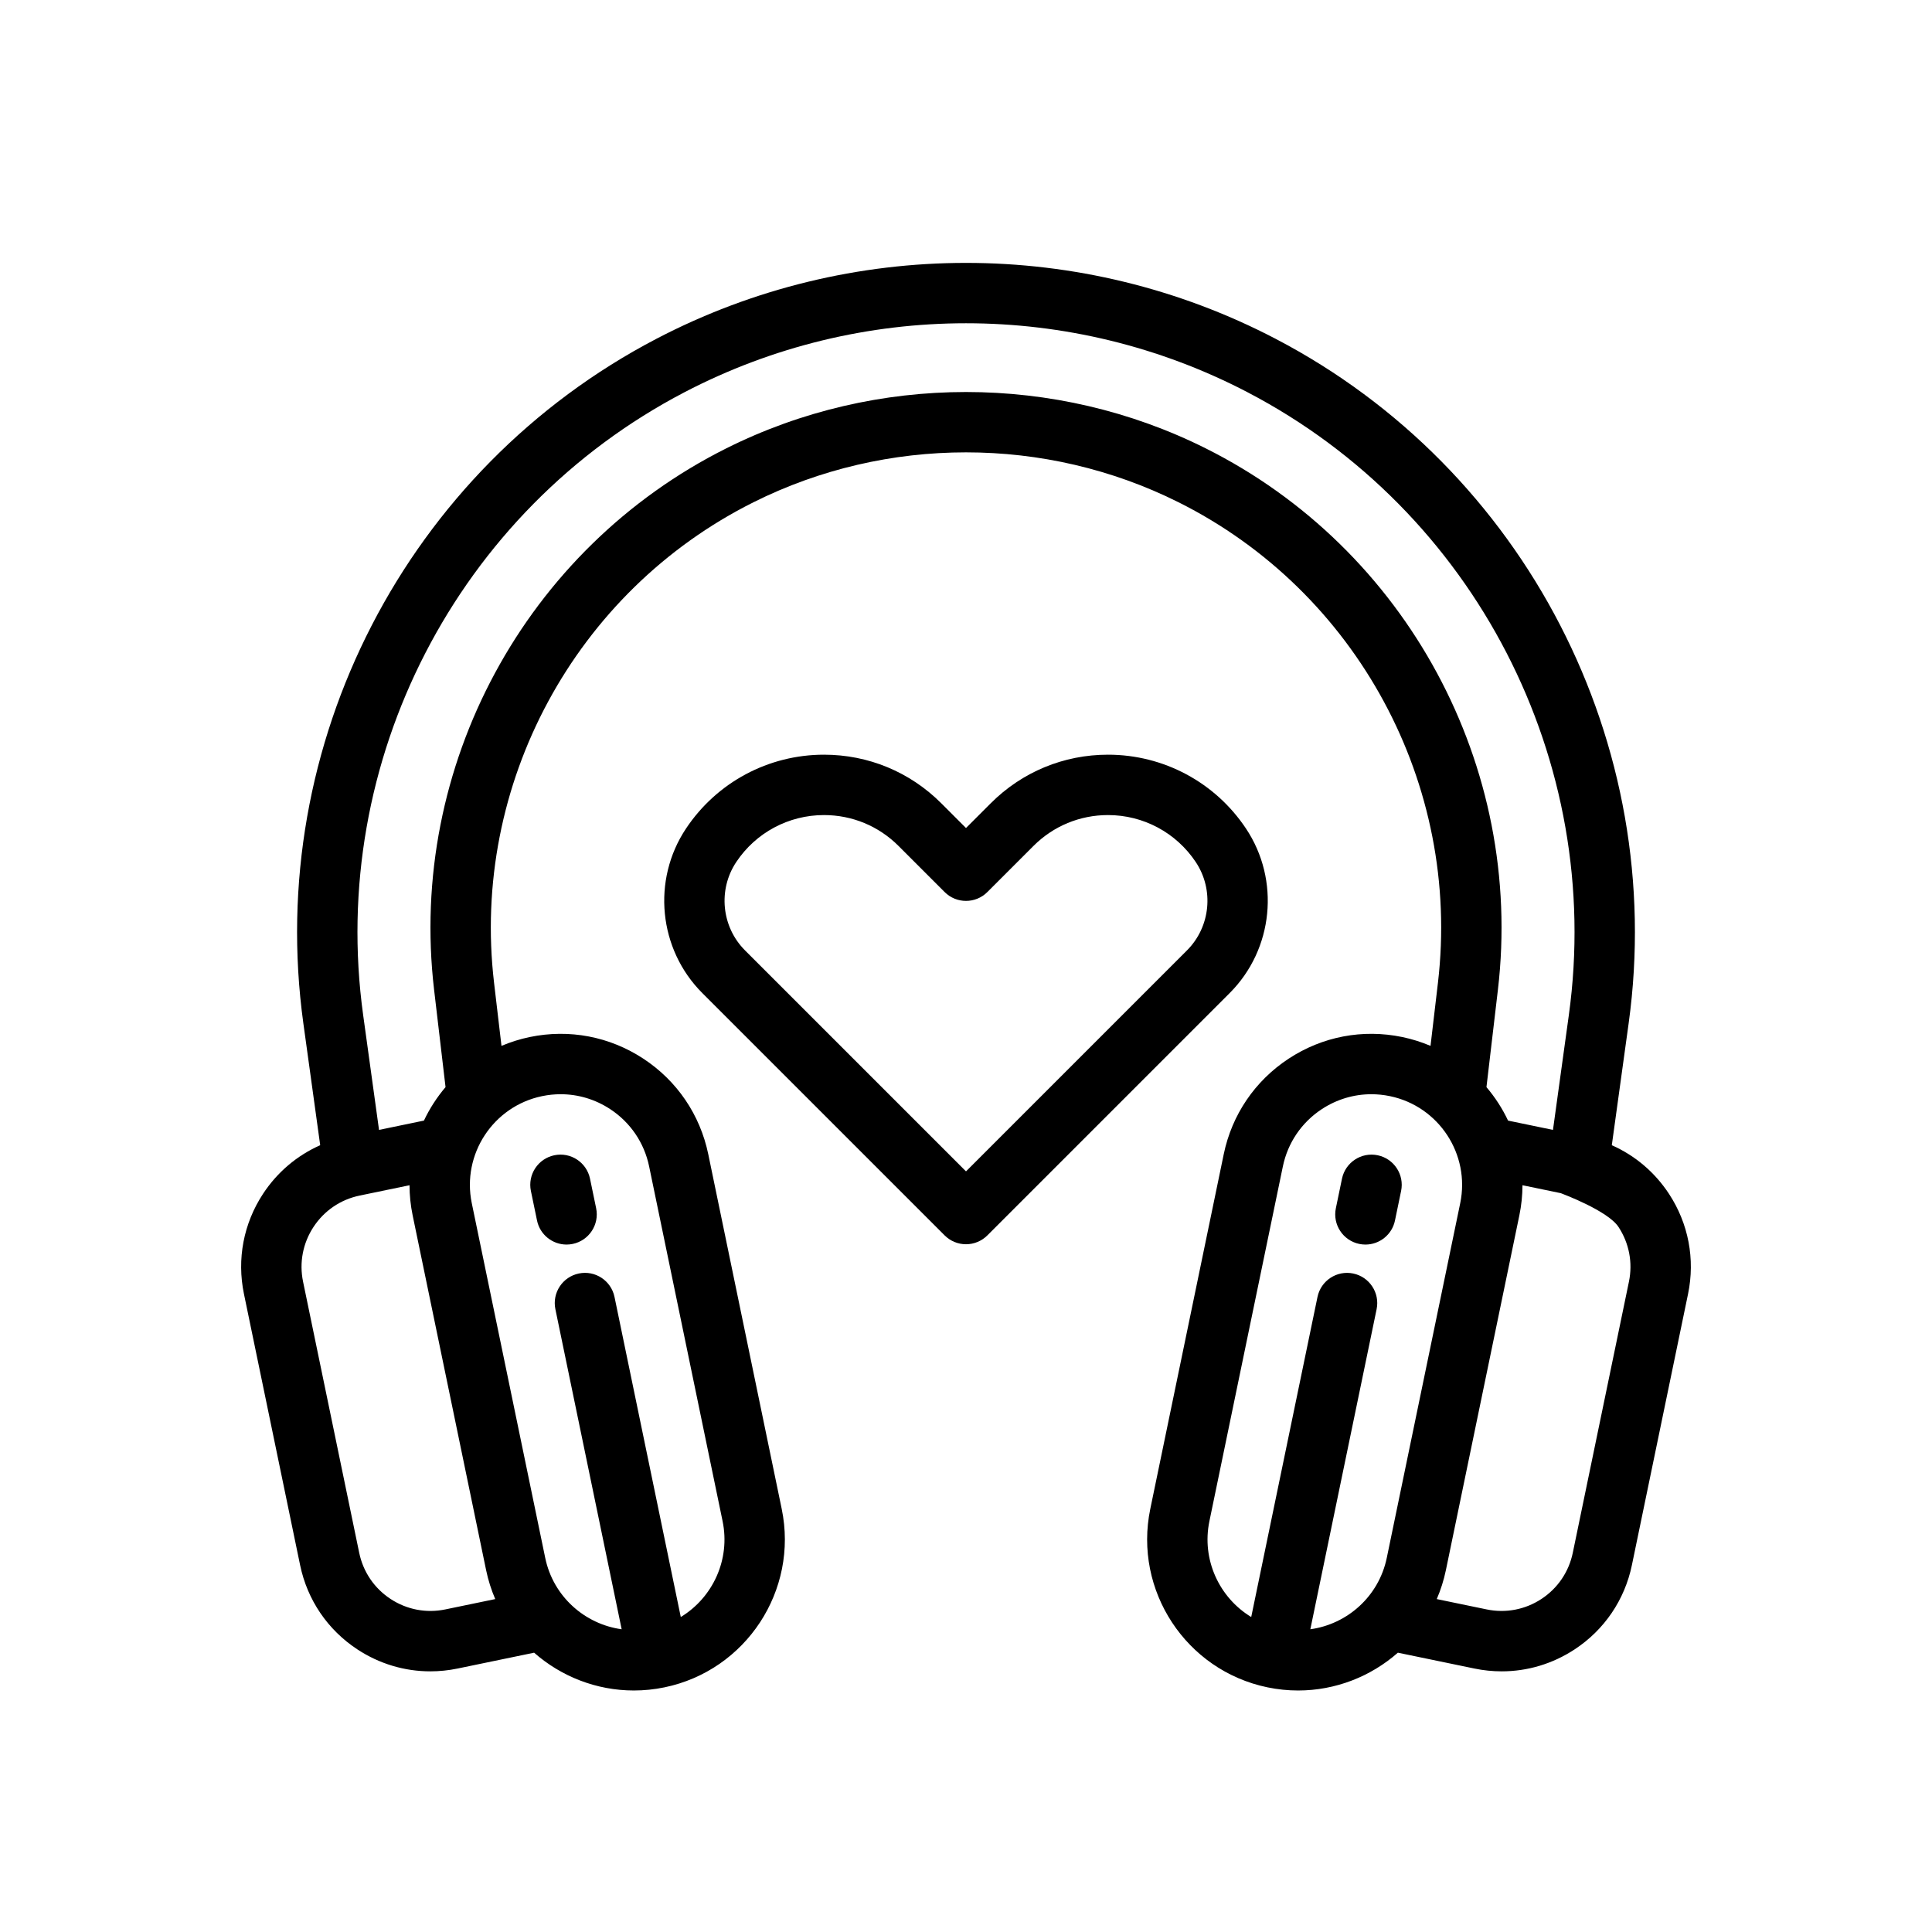 <?xml version="1.0" encoding="utf-8"?>
<!-- Generator: Adobe Illustrator 26.0.3, SVG Export Plug-In . SVG Version: 6.00 Build 0)  -->
<svg version="1.1" id="outline" xmlns="http://www.w3.org/2000/svg" xmlns:xlink="http://www.w3.org/1999/xlink" x="0px" y="0px"
	 viewBox="0 0 512 512" enable-background="new 0 0 512 512" xml:space="preserve">
<path d="M330.195,219.566C322.027,207.314,308.359,200,293.635,200c-11.737,0-22.771,4.571-31.071,12.87L256,219.434l-6.563-6.564
	c-8.3-8.299-19.334-12.87-31.071-12.87c-14.725,0-28.393,7.314-36.561,19.567c-9.106,13.66-7.29,32,4.318,43.608l64.22,64.22
	c1.501,1.5,3.535,2.343,5.657,2.343s4.156-0.843,5.657-2.343l64.22-64.22C337.483,251.567,339.302,233.226,330.195,219.566z
	 M314.563,251.861C314.562,251.862,314.562,251.862,314.563,251.861L256,310.425l-58.563-58.563
	c-6.234-6.234-7.21-16.083-2.319-23.419c5.194-7.791,13.885-12.442,23.248-12.442c7.463,0,14.479,2.906,19.757,8.184l12.221,12.221
	c3.125,3.124,8.189,3.124,11.314,0l12.221-12.221c5.277-5.277,12.294-8.184,19.757-8.184c9.363,0,18.054,4.651,23.248,12.442
	C321.773,235.778,320.798,245.627,314.563,251.861z"/>
<path d="M142.316,323.445c0.783,3.779,4.112,6.378,7.826,6.378c0.537,0,1.083-0.054,1.631-0.168c4.326-0.896,7.107-5.13,6.211-9.457
	l-1.623-7.834c-0.896-4.325-5.125-7.113-9.457-6.21c-4.326,0.896-7.107,5.13-6.211,9.457L142.316,323.445z"/>
<path d="M335.896,447.163c2.724,0.563,5.443,0.835,8.122,0.835c9.895,0,19.257-3.703,26.436-10.019l20.278,4.199
	c2.408,0.499,4.829,0.745,7.232,0.745c6.815,0,13.488-1.981,19.316-5.81c7.885-5.179,13.279-13.118,15.192-22.355l14.878-71.848
	c1.912-9.237,0.113-18.666-5.065-26.549c-3.771-5.739-9.008-10.151-15.139-12.869l4.462-32.299
	c10.221-73.977-27.396-146.889-93.606-181.433c-51.346-26.789-112.658-26.789-164.004,0
	c-66.21,34.544-103.827,107.456-93.606,181.433l4.462,32.299c-6.131,2.718-11.368,7.13-15.139,12.869
	c-5.179,7.884-6.978,17.312-5.065,26.549l14.878,71.848c1.913,9.237,7.308,17.176,15.192,22.355
	c5.829,3.829,12.501,5.81,19.316,5.81c2.402,0,4.825-0.247,7.232-0.745l20.277-4.198c7.178,6.316,16.541,10.018,26.437,10.018
	c2.679,0,5.398-0.271,8.122-0.835c21.598-4.472,35.53-25.682,31.059-47.28l-19.466-94.006c-2.167-10.462-8.278-19.455-17.208-25.321
	c-8.93-5.865-19.607-7.902-30.072-5.737c-2.627,0.544-5.138,1.34-7.519,2.349l-1.967-16.715
	c-6.179-52.522,21.45-103.7,68.751-127.35c35.264-17.632,77.371-17.632,112.635,0c47.301,23.65,74.93,74.828,68.751,127.35
	l-1.967,16.715c-2.381-1.01-4.892-1.806-7.519-2.349c-10.462-2.168-21.143-0.129-30.072,5.737s-15.041,14.859-17.208,25.321
	l-19.466,94.006C300.365,421.481,314.298,442.69,335.896,447.163z M428.912,325.146c2.833,4.312,3.816,9.468,2.771,14.52
	l-14.878,71.848c-1.046,5.052-3.996,9.394-8.308,12.226c-4.312,2.833-9.471,3.817-14.521,2.77l-13.219-2.737
	c1.041-2.426,1.863-4.986,2.419-7.669l19.466-94.006c0.555-2.682,0.825-5.358,0.834-7.997l10.159,2.104
	C414.176,316.412,426.104,320.871,428.912,325.146z M118.024,426.51c-5.053,1.048-10.209,0.062-14.521-2.77
	c-4.312-2.832-7.262-7.174-8.308-12.226l-14.878-71.848c-1.046-5.052-0.062-10.208,2.771-14.52
	c2.832-4.312,7.175-7.263,12.226-8.309l13.211-2.736c0.008,2.639,0.279,5.315,0.834,7.997l19.466,94.006
	c0.556,2.683,1.378,5.243,2.418,7.668L118.024,426.51z M143.661,290.487c1.637-0.339,3.282-0.507,4.916-0.507
	c4.631,0,9.166,1.347,13.127,3.949c5.358,3.52,9.025,8.915,10.325,15.192l19.466,94.006c2.114,10.212-2.632,20.276-11.08,25.398
	l-17.564-84.824c-0.896-4.327-5.129-7.112-9.456-6.212c-4.326,0.896-7.107,5.13-6.212,9.456l17.565,84.827
	c-9.788-1.344-18.141-8.7-20.256-18.912l-19.466-94.006C122.344,305.896,130.703,293.17,143.661,290.487z M319.474,118.792
	c-39.746-19.873-87.201-19.873-126.947,0c-53.31,26.655-84.449,84.335-77.485,143.53l3.032,25.774
	c-2.286,2.695-4.217,5.676-5.726,8.874l-11.902,2.465l-4.204-30.431c-9.299-67.3,24.924-133.631,85.157-165.058
	c46.713-24.372,102.49-24.372,149.203,0c60.233,31.426,94.456,97.758,85.157,165.058l-4.204,30.432l-11.902-2.465
	c-1.509-3.197-3.44-6.179-5.726-8.874l3.032-25.774C403.923,203.128,372.783,145.447,319.474,118.792z M320.505,403.127
	l19.466-94.005c1.3-6.278,4.967-11.673,10.325-15.193c3.961-2.602,8.495-3.949,13.127-3.949c1.634,0,3.279,0.168,4.916,0.507
	c12.958,2.683,21.317,15.409,18.635,28.368l-19.466,94.005c-2.115,10.212-10.467,17.566-20.255,18.911l17.565-84.825
	c0.896-4.326-1.886-8.56-6.212-9.456c-4.322-0.896-8.56,1.886-9.456,6.212l-17.564,84.824
	C323.137,423.403,318.391,413.339,320.505,403.127z"/>
<path d="M360.227,329.655c0.548,0.114,1.093,0.168,1.631,0.168c3.713,0,7.043-2.6,7.826-6.378l1.623-7.834
	c0.896-4.327-1.885-8.561-6.211-9.457c-4.325-0.9-8.561,1.884-9.457,6.21l-1.623,7.834
	C353.119,324.525,355.9,328.759,360.227,329.655z"/>
</svg>
